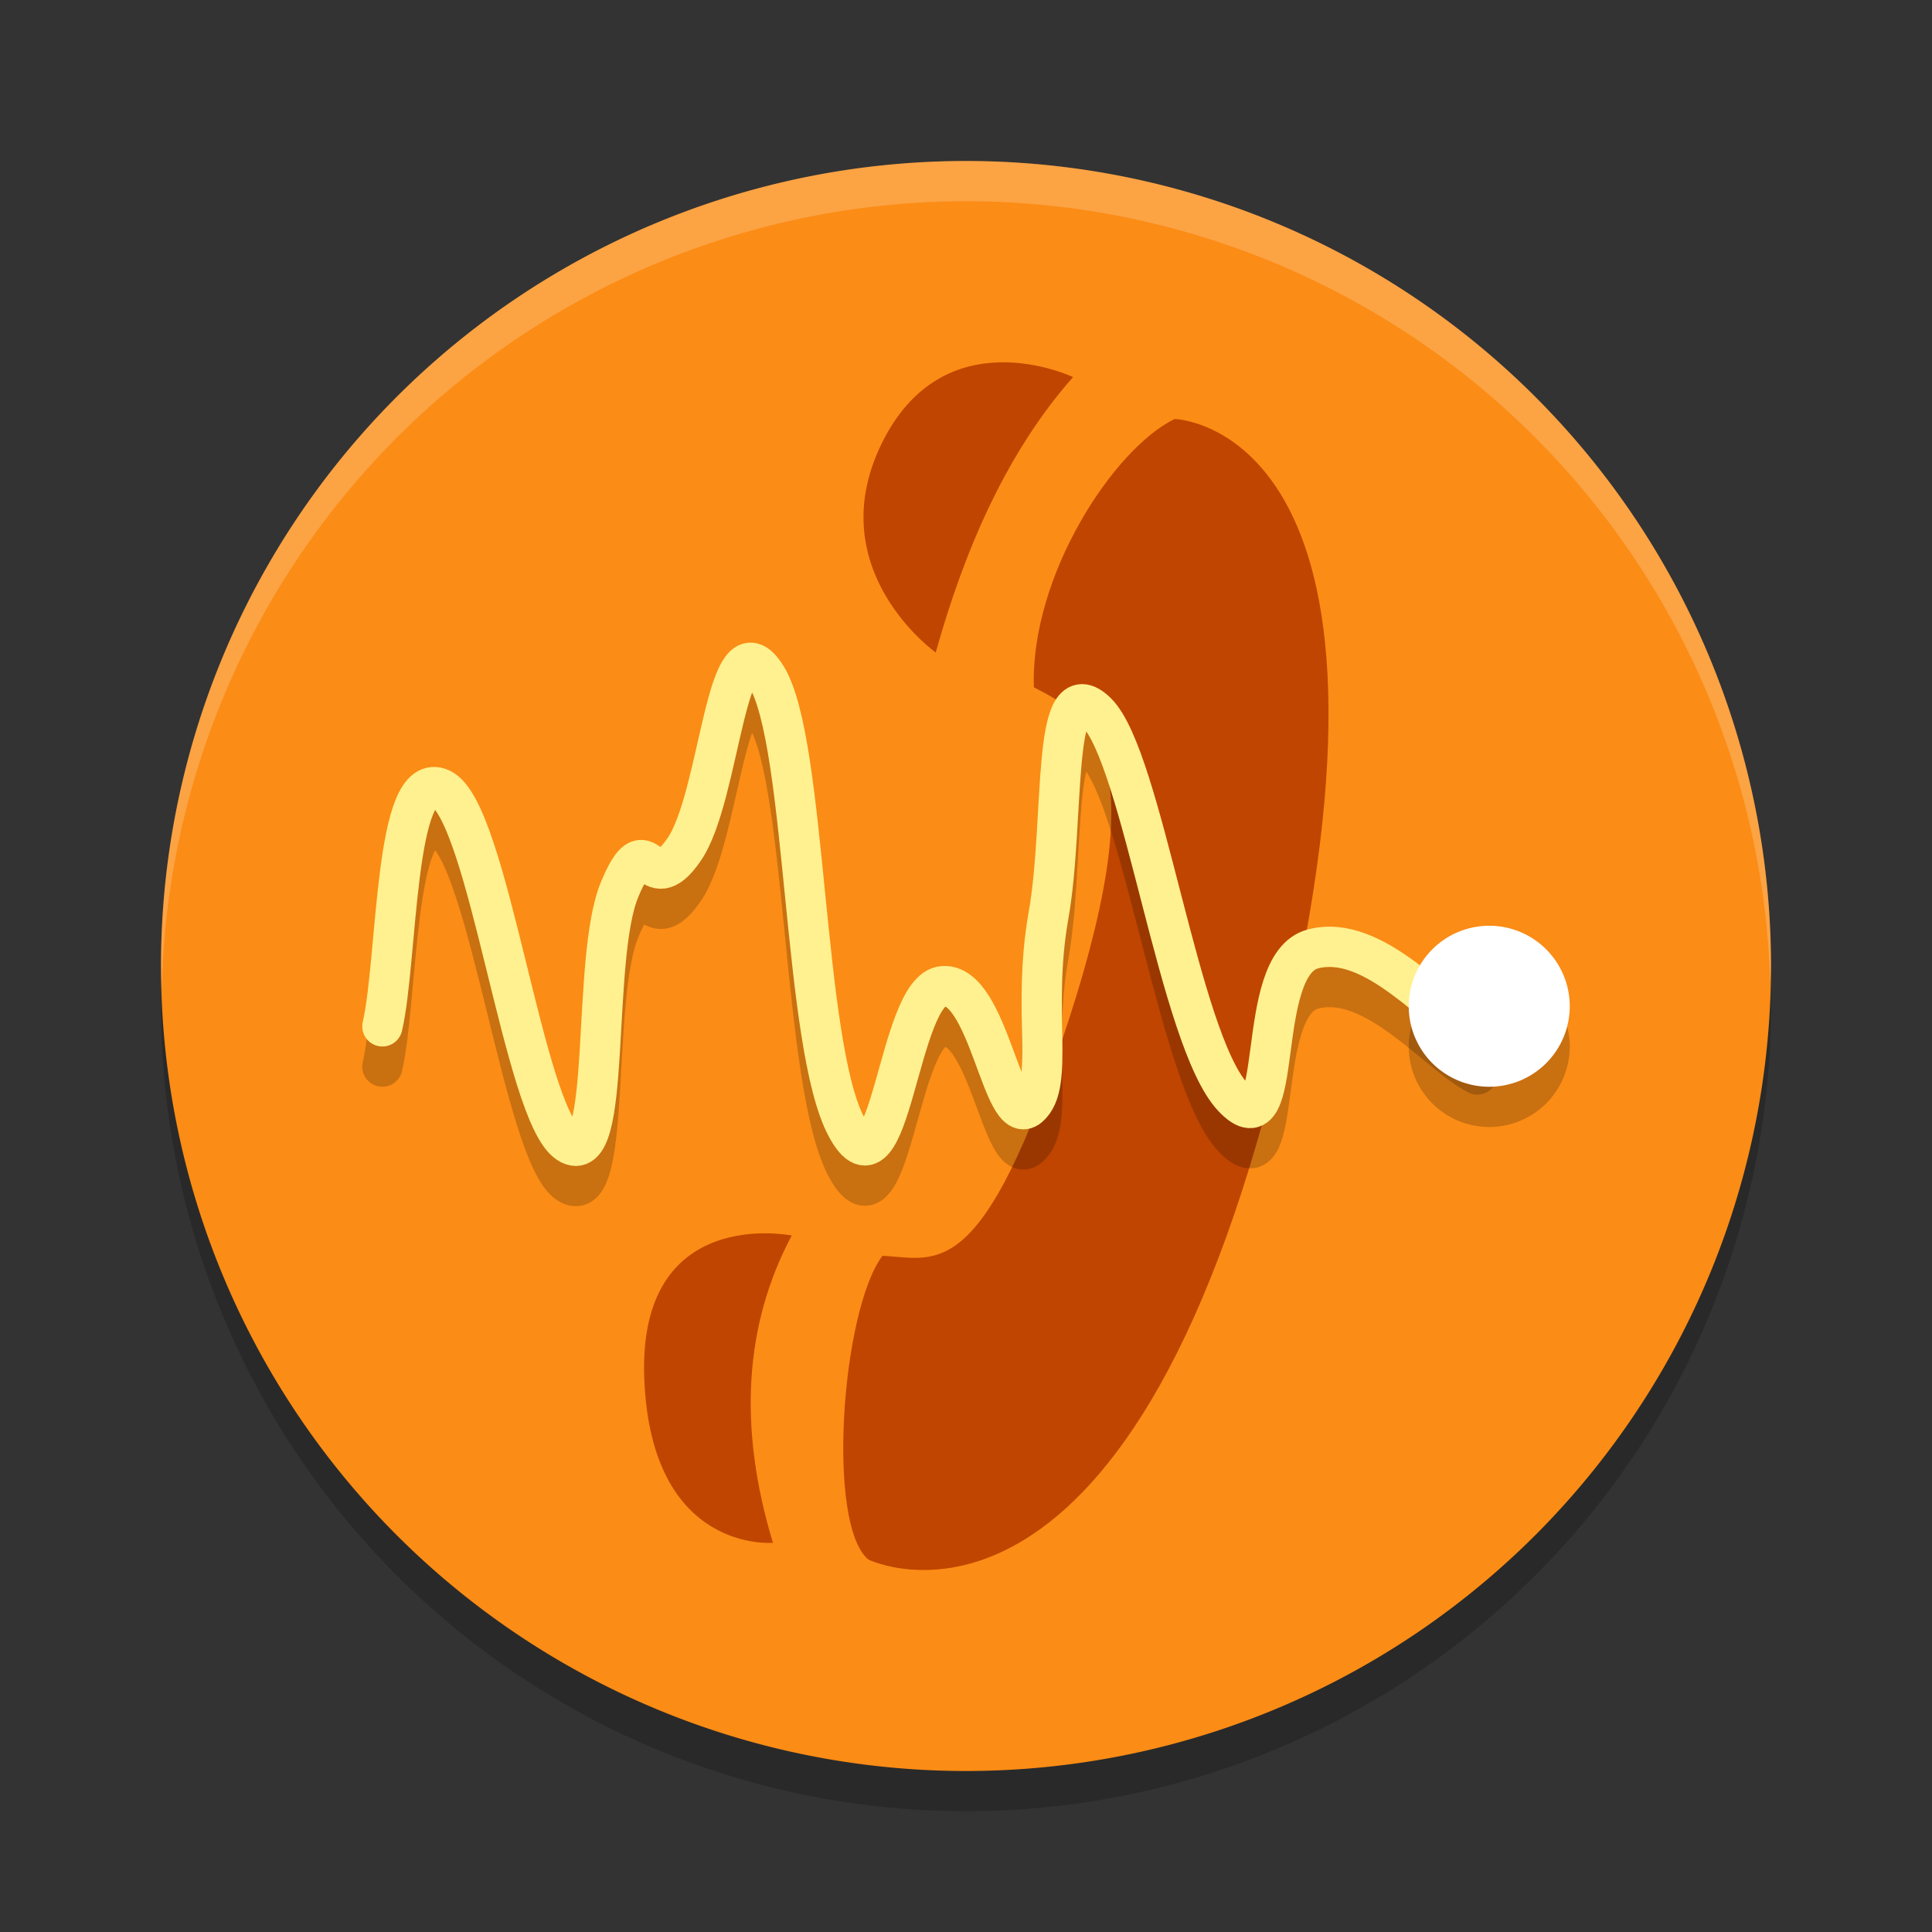 <svg xmlns="http://www.w3.org/2000/svg" width="48" height="48" version="1.1" viewBox="0 0 48 48">
 <rect x="0" y="0" width="48" height="48" fill="#333333" stroke="none"/>
 <circle style="opacity:0.2" cx="24" cy="25" r="20"/>
 <path d="M 44,24 A 20,20 0 0 1 24.016,44 20,20 0 0 1 4,24.032 20,20 0 0 1 23.952,4 20,20 0 0 1 44,23.936" style="fill:#fb8c15"/>
 <g transform="matrix(2.799,0,0,2.807,5.351,2.182)" style="fill:#c04500">
  <path d="m 9.452,8.557 c -1.361,5.595 -3.656,4.469 -3.656,4.469 -0.375,-0.309 -0.238,-2.205 0.125,-2.688 0.483,0.021 0.887,0.277 1.656,-2.094 0.76,-2.343 0.216,-2.667 -0.312,-2.938 -0.031,-0.989 0.709,-2.114 1.25,-2.375 0,0 2.291,0.059 0.938,5.625 z" style="fill:#c04500;fill-rule:evenodd"/>
  <path d="m 7.613,2.56 c -0.588,0.663 -0.964,1.527 -1.219,2.438 0,0 -1.025,-0.727 -0.483,-1.843 0.555,-1.141 1.701,-0.595 1.701,-0.595 z" style="fill:#c04500;fill-rule:evenodd"/>
  <path style="fill:#c04500;fill-rule:evenodd" d="m 5.116,10.158 c -0.422,0.791 -0.477,1.698 -0.167,2.72 0,0 -1.08,0.097 -1.142,-1.451 -0.061,-1.547 1.308,-1.269 1.308,-1.269 z"/>
 </g>
 <path style="opacity:0.2;fill:none;stroke:#000000;stroke-linecap:round;stroke-linejoin:round" d="m 9.5,26.5 c 0.384,-1.653 0.29,-6.46 1.462,-5.901 1.172,0.559 2.044,8.075 3.152,8.801 1.108,0.726 0.558,-4.563 1.279,-6.298 0.72,-1.735 0.69,0.33 1.602,-0.993 0.913,-1.323 1.039,-5.933 2.048,-4.297 1.009,1.635 0.892,9.144 1.989,11.188 1.097,2.044 1.267,-3.423 2.399,-3.5 1.133,-0.077 1.477,3.559 2.131,3 0.655,-0.559 0.066,-2.378 0.487,-4.75 0.421,-2.372 0.051,-6.177 1.197,-5.05 1.146,1.128 2.042,8.131 3.387,9.56 1.345,1.43 0.474,-3.295 1.992,-3.686 1.518,-0.392 3.06,1.59 4.08,2.12"/>
 <path d="m 9.5,25.5 c 0.384,-1.653 0.29,-6.46 1.462,-5.901 1.172,0.559 2.044,8.075 3.152,8.801 1.108,0.726 0.558,-4.563 1.279,-6.298 0.72,-1.735 0.69,0.33 1.602,-0.993 0.913,-1.323 1.039,-5.933 2.048,-4.297 1.009,1.635 0.892,9.144 1.989,11.188 1.097,2.044 1.267,-3.423 2.399,-3.5 1.133,-0.077 1.477,3.559 2.131,3 0.655,-0.559 0.066,-2.378 0.487,-4.75 0.421,-2.372 0.051,-6.177 1.197,-5.05 1.146,1.128 2.042,8.131 3.387,9.56 1.345,1.43 0.474,-3.295 1.992,-3.686 1.518,-0.392 3.06,1.59 4.08,2.12" style="fill:none;stroke:#fff18f;stroke-linecap:round;stroke-linejoin:round"/>
 <path style="opacity:0.2" d="m 39,26 a 2,2 0 0 1 -1.998,2 2,2 0 0 1 -2.002,-1.997 2,2 0 0 1 1.995,-2.003 2,2 0 0 1 2.005,1.994"/>
 <path d="m 39,25 a 2,2 0 0 1 -1.998,2 2,2 0 0 1 -2.002,-1.997 2,2 0 0 1 1.995,-2.003 2,2 0 0 1 2.005,1.994" style="fill:#ffffff"/>
 <path style="opacity:0.2;fill:#ffffff" d="M 24,4 A 20,20 0 0 0 4,24 20,20 0 0 0 4.021,24.582 20,20 0 0 1 24,5 20,20 0 0 1 43.979,24.418 20,20 0 0 0 44,24 20,20 0 0 0 24,4 Z"/>
</svg>
